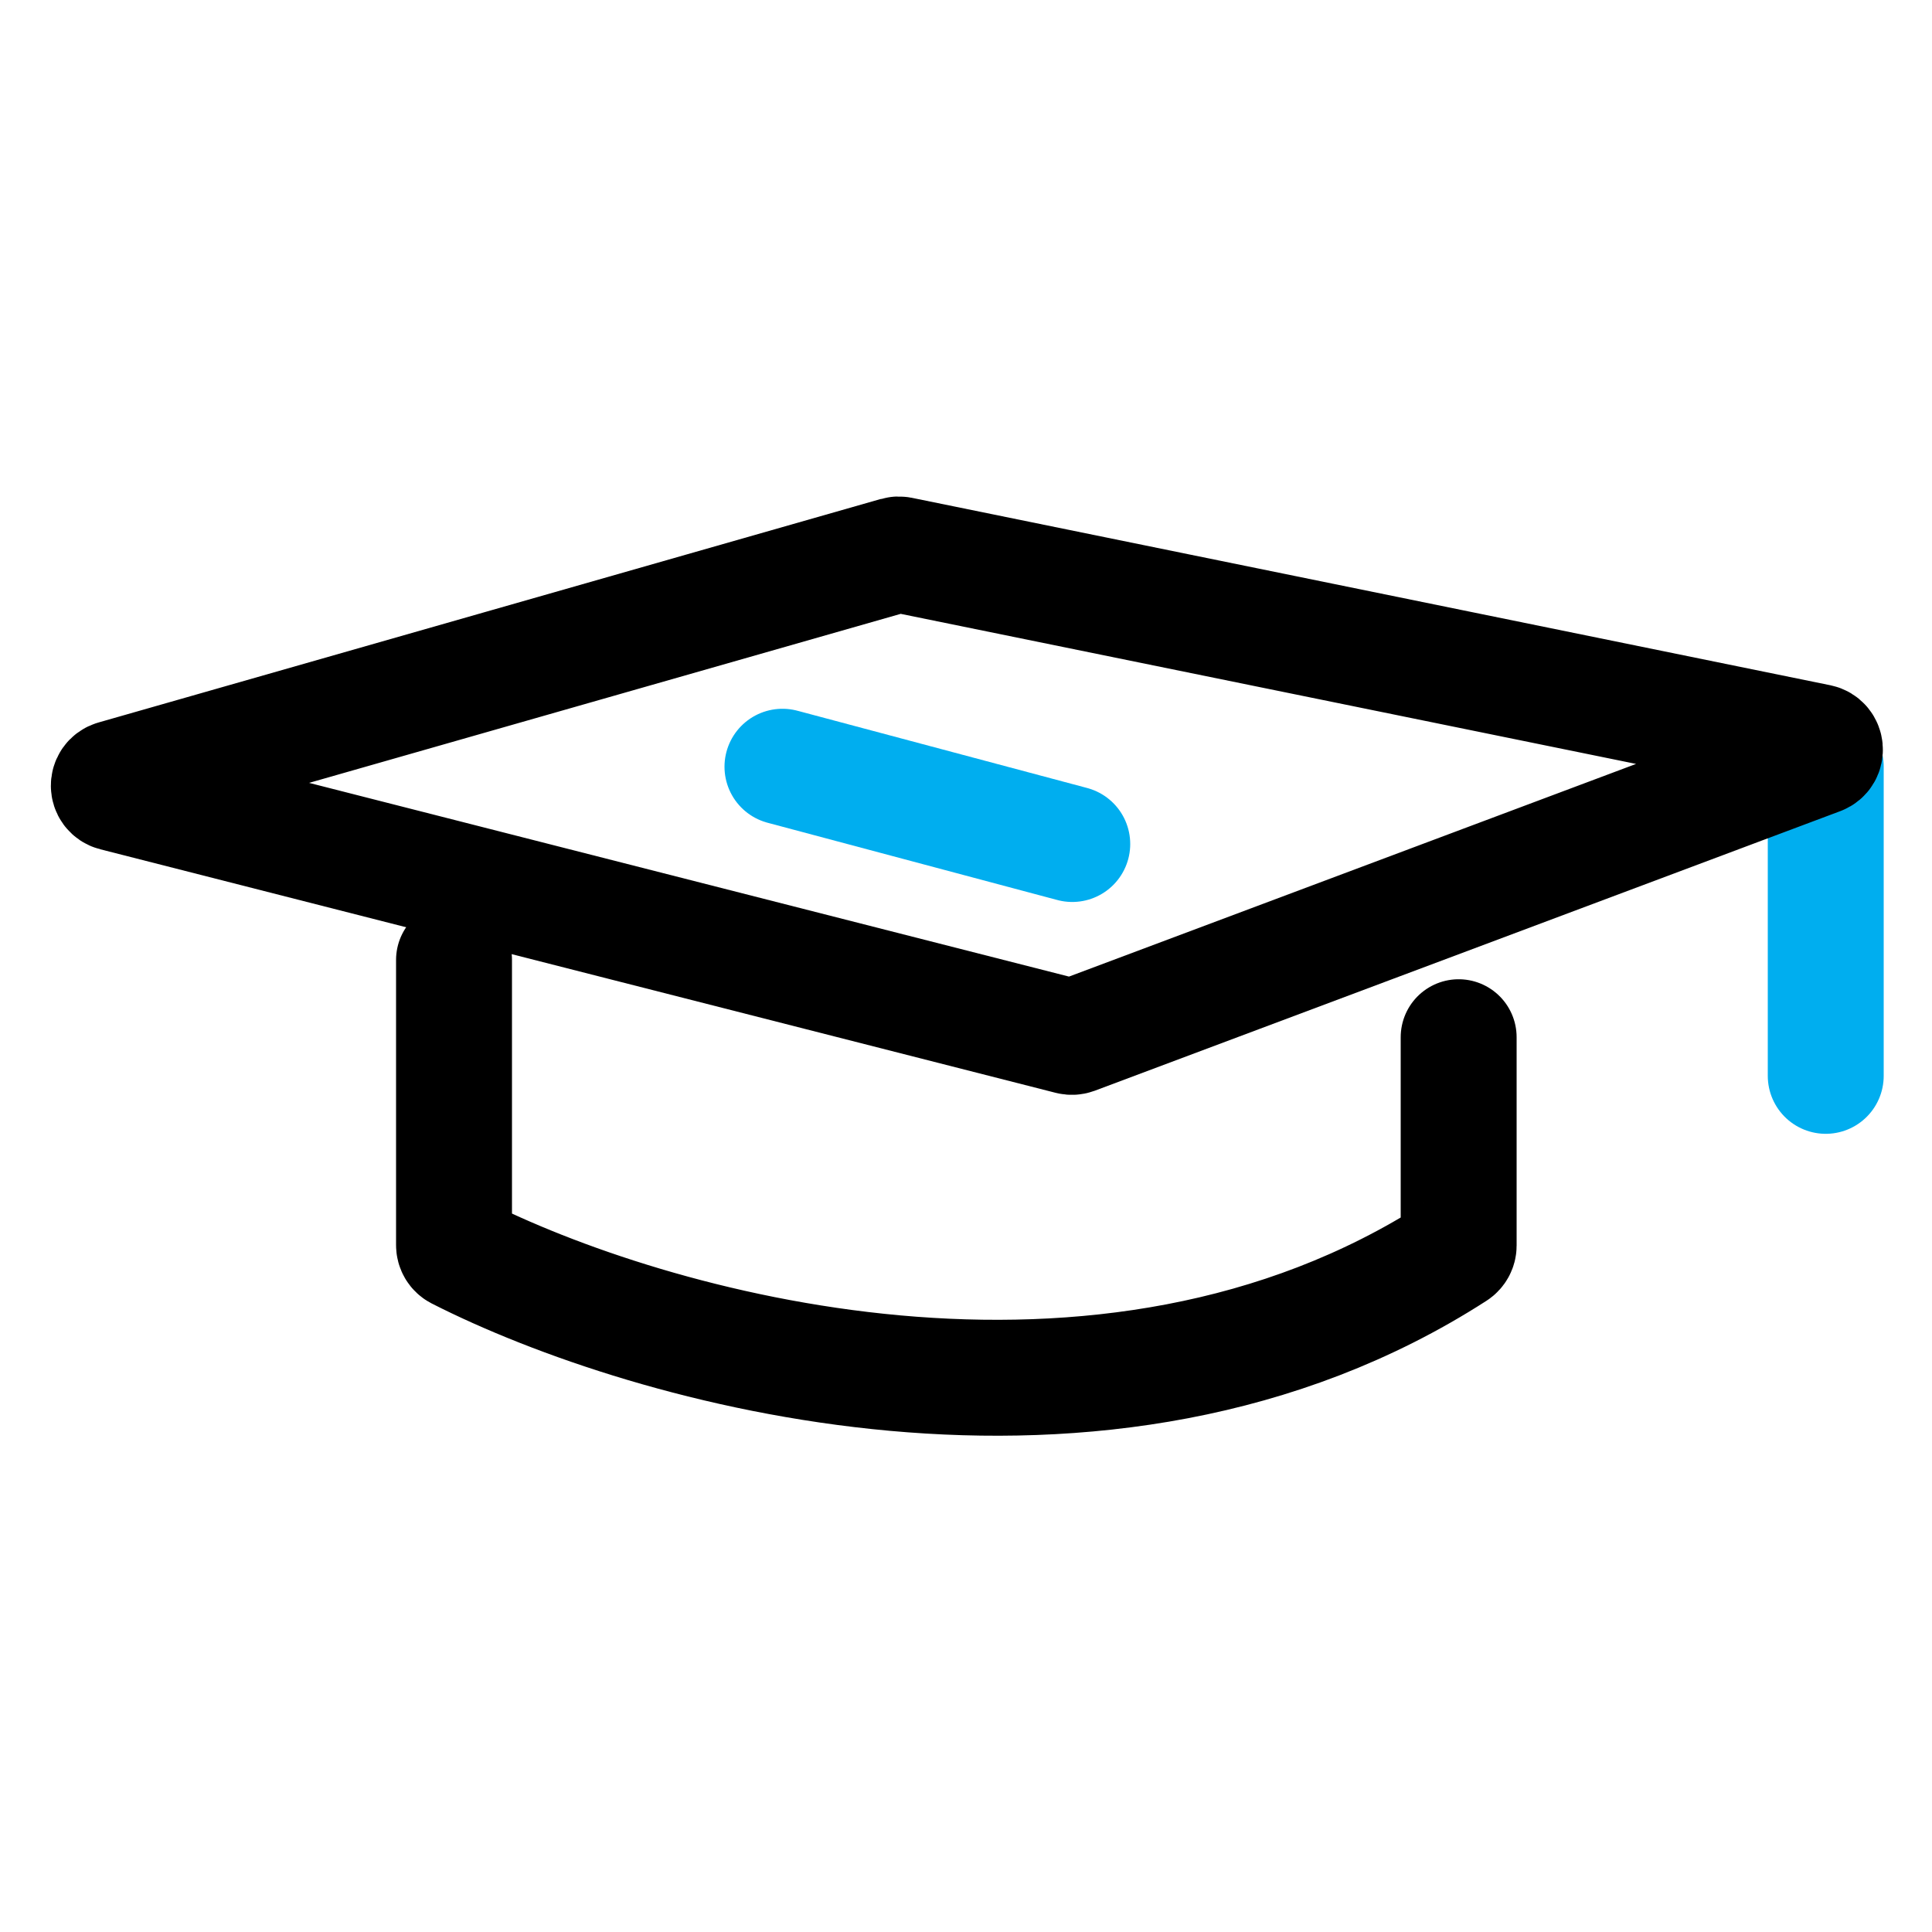 <svg width="50" height="50" viewBox="0 0 50 50" fill="none" xmlns="http://www.w3.org/2000/svg">
<path d="M47.25 19.843V27.843" stroke="#00AEEF" stroke-width="3" stroke-linecap="round"/>
<path d="M23.203 14.357L2.962 20.14C2.765 20.196 2.769 20.476 2.967 20.526L27.689 26.828C27.729 26.838 27.77 26.836 27.809 26.822L47.099 19.588C47.287 19.517 47.265 19.245 47.069 19.204L23.298 14.353C23.266 14.347 23.234 14.348 23.203 14.357Z" stroke="black" stroke-width="3" stroke-linecap="round"/>
<path d="M11.75 24.843V32.222C11.75 32.297 11.789 32.364 11.855 32.398C16.739 34.885 28.537 38.278 37.658 32.403C37.715 32.366 37.75 32.303 37.75 32.235V26.843" stroke="black" stroke-width="3" stroke-linecap="round"/>
<path d="M20.25 19.843L27.75 21.843" stroke="#00AEEF" stroke-width="3" stroke-linecap="round"/>
</svg>
